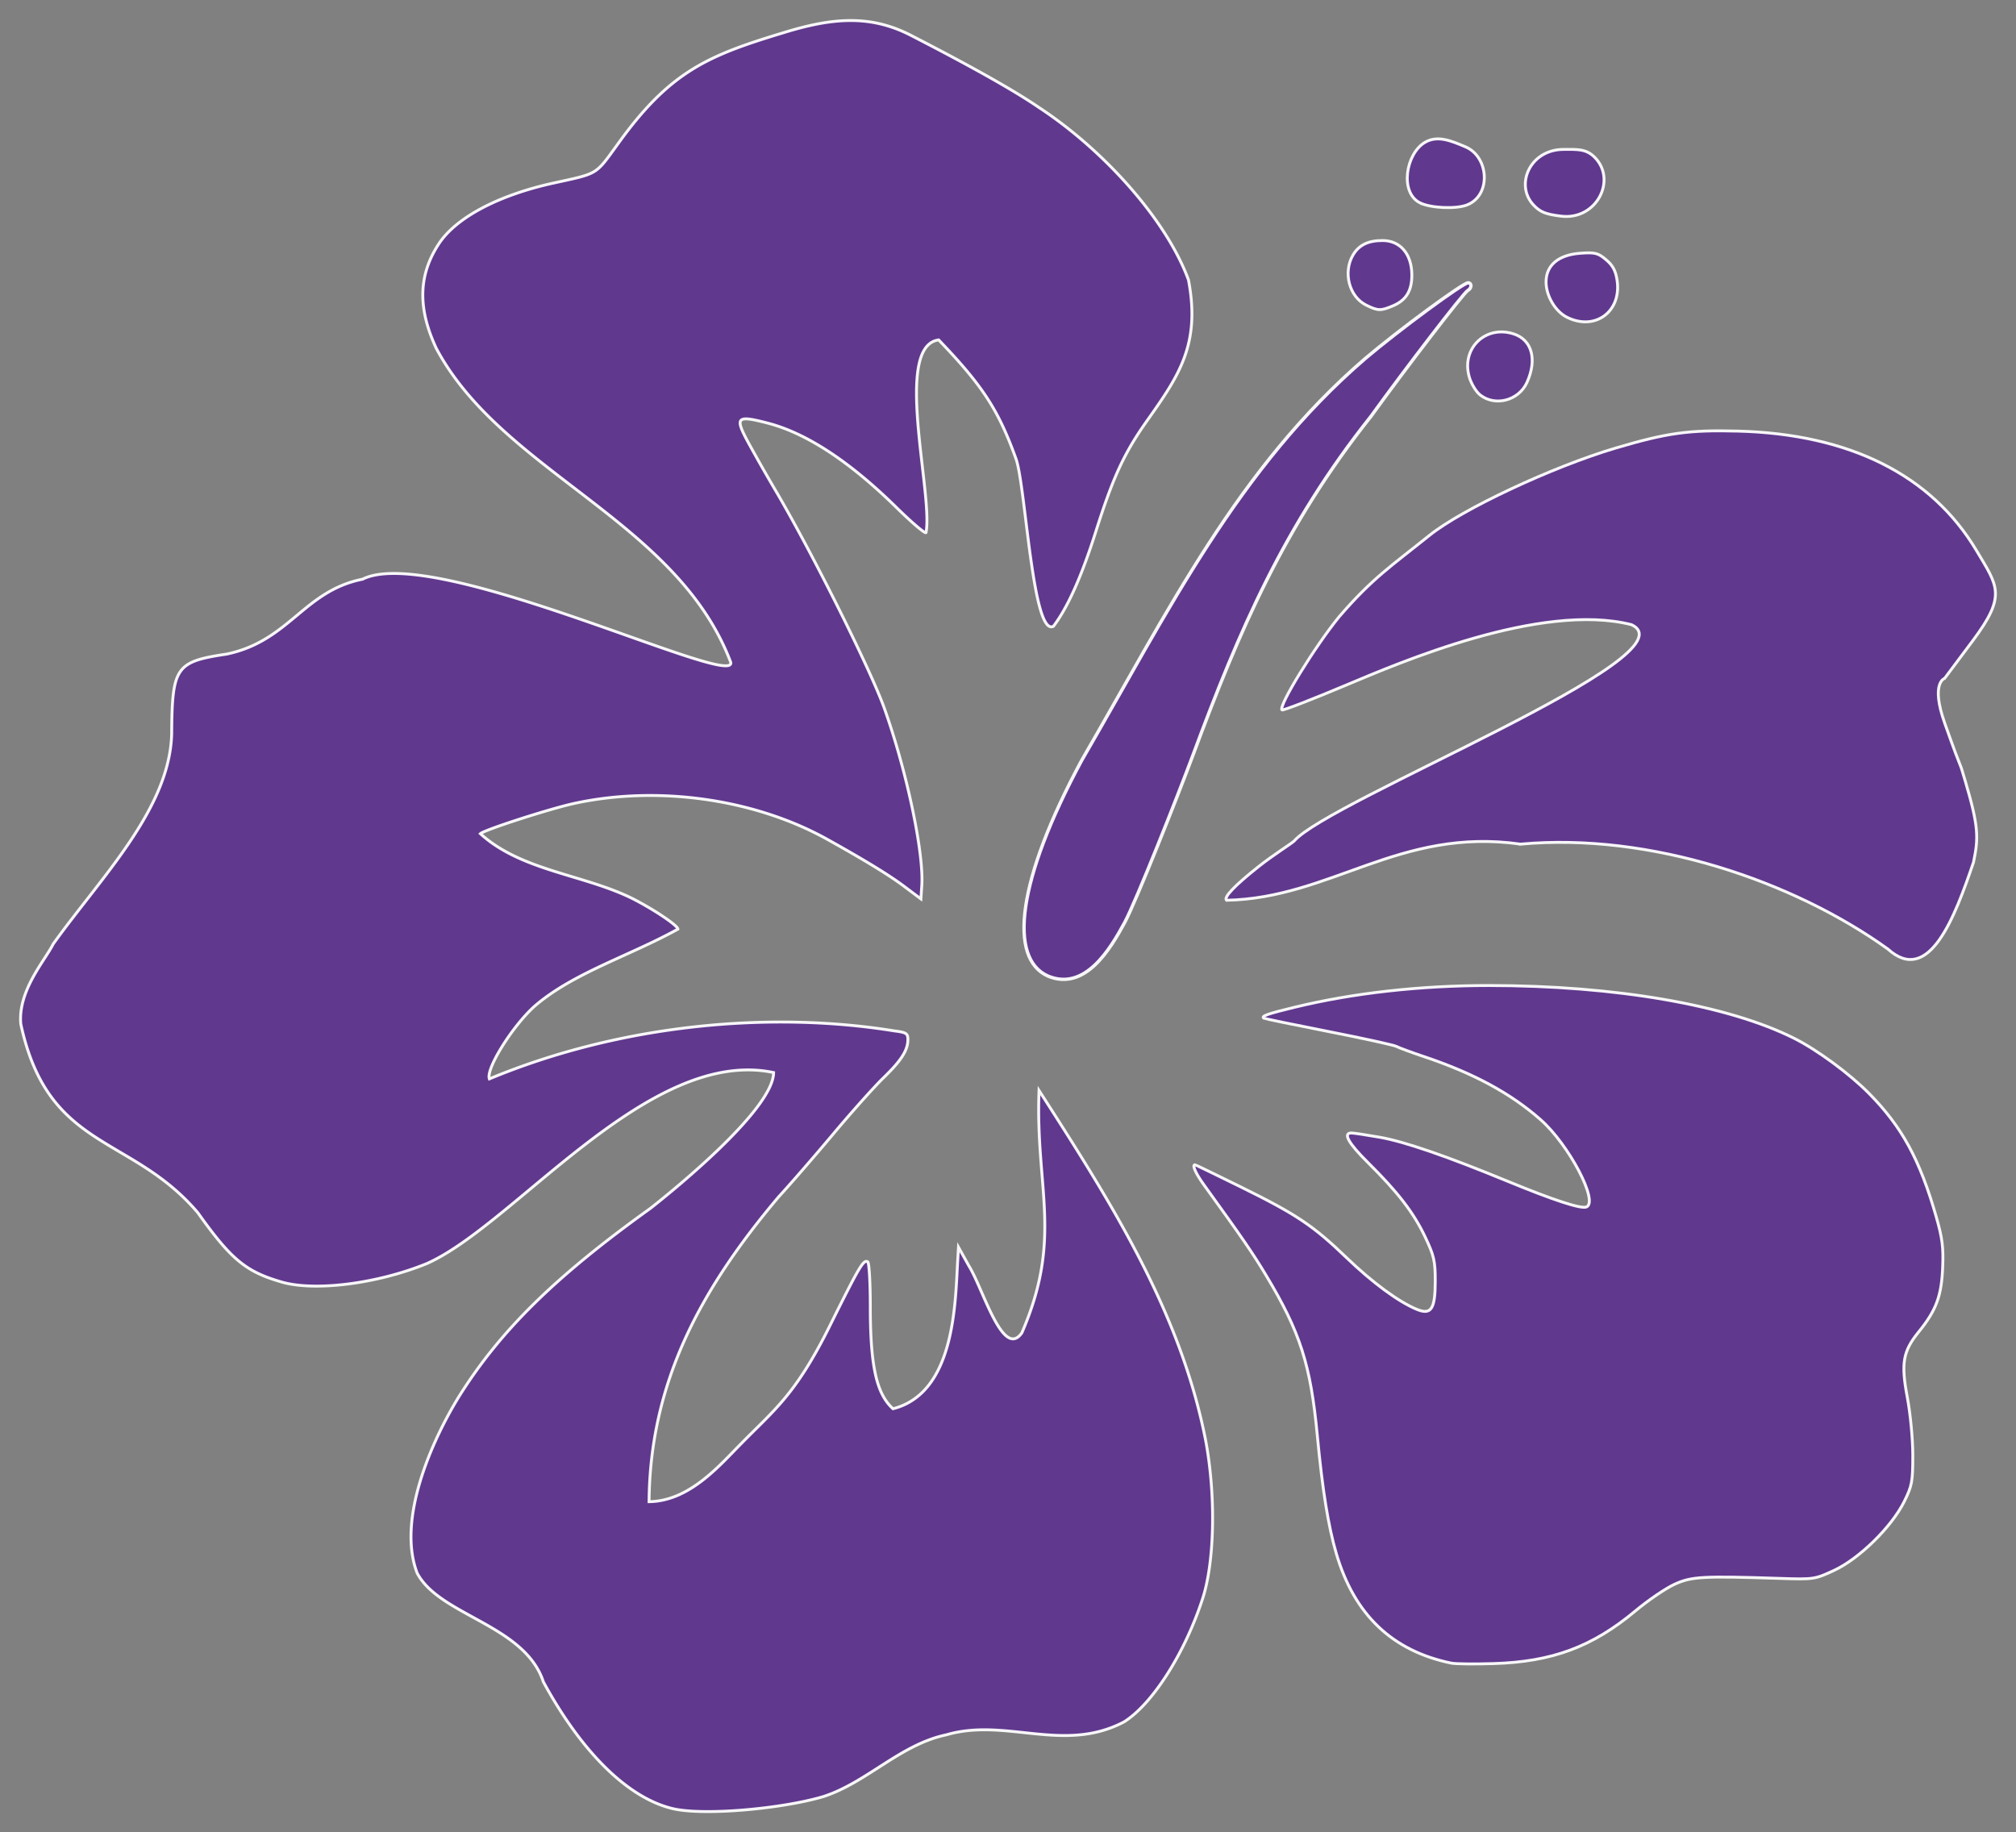 <svg xmlns="http://www.w3.org/2000/svg" width="316.324" height="287.499"><rect width="100%" height="100%" fill="#808080" stroke="none"/><path style="marker:none" d="M105.473 283.788c-6.966-1.694-14.201-8.808-20.215-19.877-2.948-8.967-16.252-10.355-19.797-17.053-3.198-8.293 2.162-20.595 6.597-27.78 6.487-10.328 15.06-18.748 30.012-29.475 4.237-3.327 19.286-15.658 19.313-21.298-19.615-4.137-40.725 23.98-54.478 30-7.716 3.137-17.493 4.375-22.697 2.872-5.642-1.628-7.931-3.52-13.164-10.877-10.5-12.361-23.5-9.677-27.783-29.628-.458-5.262 3.811-9.962 5.08-12.53 7.516-10.495 18.273-21.191 18.598-32.971.068-10.52.633-11.338 8.64-12.533 9.845-2.07 12.08-9.915 21.308-11.75 11.22-5.649 58.65 17.362 57.772 13.044-8.417-22.247-35.807-29.78-46.19-49.245-2.956-6.317-2.832-11.53.392-16.434 2.707-4.118 9.355-7.636 18.009-9.53 7.048-1.543 6.511-1.221 9.982-5.994 8.275-11.601 14.299-14.035 26.25-17.646 7.409-2.27 13.395-2.84 19.805.454 9.536 4.9 16.31 8.717 20.14 11.35 10.056 6.595 19.965 17.555 23.433 27.046 1.905 10.058-1.46 14.967-6.46 22.03-3.612 5.099-5.336 8.815-8.04 17.33-2.277 7.175-4.418 11.972-6.682 14.976-3.265 1.749-4.347-21.717-5.855-26.204-2.778-7.734-5.222-11.498-12.157-18.727-7.178.95-.834 24.245-1.989 30.232-.129.214-2.2-1.542-4.602-3.903-7.4-7.274-14.182-11.716-20.28-13.287-4.913-1.266-5.195-.943-2.875 3.301a295.934 295.934 0 0 0 4.068 7.148c5.653 9.562 14.918 28.095 17.128 34.258 3.511 9.794 6.245 22.723 5.898 27.892l-.139 2.075-2.669-2c-2.329-1.745-6.126-4.066-12.004-7.34-11.392-6.343-26.545-8.5-39.689-5.65-3.848.834-14.156 4.159-14.756 4.759 6.426 5.852 16.204 6.37 23.92 10.207 3.435 1.764 7.063 4.212 7.068 4.768-7.675 4.247-16.43 6.862-22.512 12.113-3.523 3.192-7.655 9.85-7.066 11.385 20.663-8.592 44.06-10.678 63.511-7.533 1.9.238 2.155.399 2.155 1.363 0 1.675-1.045 3.307-3.87 6.04-1.418 1.373-4.976 5.354-7.906 8.848-2.93 3.494-6.742 7.884-8.472 9.756-12.548 14.84-20.217 29.486-20.362 47.87 6.354-.073 11.113-5.748 14.42-9.075 5.225-5.34 8.54-7.65 13.944-18.52 4.684-9.42 5.288-10.44 5.945-10.034.222.137.403 3.262.403 6.944 0 9.403.962 13.753 3.563 16.105 9.866-2.515 9.763-16.966 10.169-23.535l.107-1.815 1.642 2.95c2.224 3.576 5.326 14.701 8.3 10.494 6.495-14.982 2.102-22.658 2.698-38.033 11.485 17.85 22.15 34.718 26.113 54.763 1.644 8.627 1.455 19.15-.449 24.975-2.809 8.597-7.856 16.514-12.325 19.335-9.505 5.001-18.537-.706-27.86 2.024-7.237 1.51-12.45 7.458-19.297 9.689-6.438 1.921-18.87 3.067-23.743 1.881z" color="#fff" overflow="visible" fill="#5f368e" stroke="#fff" stroke-width=".454" stroke-opacity=".971" opacity=".97"/><path style="marker:none" d="M227.757 260.982c-9.28-1.904-15.247-7.574-18.073-17.175-1.27-4.314-2.177-9.95-2.994-18.603-1.045-11.061-2.682-16.171-8.032-25.076-2.106-3.505-3.64-5.74-9.77-14.227-1.29-1.787-1.88-3.122-1.38-3.122.073 0 3.29 1.555 7.146 3.457 8.752 4.315 11.387 6.077 16.624 11.117 4.073 3.92 8.15 6.918 11.023 8.108 2.265.938 2.901-.036 2.901-4.45 0-3.148-.19-3.973-1.598-6.938-1.8-3.79-4.266-6.993-8.967-11.648-3.058-3.028-3.958-4.638-2.593-4.638.341 0 2.332.3 4.424.666 3.884.68 10.439 2.935 20.137 6.929 7.182 2.957 11.443 4.349 12.304 4.019 1.999-.768-2.746-9.812-7.2-13.722-4.714-4.14-10.479-7.256-18.262-9.872-1.997-.672-3.948-1.392-4.336-1.602-.389-.21-5.187-1.262-10.663-2.339-5.477-1.076-10.042-2.018-10.146-2.093-.45-.323.564-.682 4.862-1.723 9.215-2.232 19.718-3.405 30.457-3.402 19.836.005 37.497 3.062 47.905 8.291 3.607 1.813 8.684 5.55 11.73 8.637 5.168 5.233 7.972 10.376 10.538 19.32.98 3.42 1.16 4.843 1.018 8.111-.191 4.404-1.028 6.628-3.758 9.994-2.476 3.052-2.798 4.914-1.78 10.304.479 2.541.856 6.533.856 9.075 0 4.126-.123 4.784-1.355 7.26-1.972 3.963-7.03 8.932-10.958 10.765-3.059 1.427-3.213 1.45-8.56 1.275-12.167-.397-13.863-.3-16.561.946-1.373.635-4.119 2.508-6.102 4.164-6.758 5.642-13.056 7.979-22.257 8.259-2.995.09-5.956.06-6.58-.067zM238.583 132.459c-19.02-2.692-29.74 8.49-46.136 8.808-.47-.47 1.247-2.273 5-5.256 2.32-1.845 5.11-3.573 5.609-4.036 5.453-6.355 63.12-29.111 52.953-33.946-14.255-3.631-36.69 6.077-44.724 9.448-5.44 2.292-10.002 4.058-10.137 3.923-.585-.585 5.113-9.875 8.96-14.606 5.254-6.095 8.169-7.952 14.18-12.78 5.095-4.1 19.319-10.772 29.213-13.703 8.075-2.392 11.51-2.868 19.211-2.663 17.498.466 30.338 6.895 37.397 18.725 3.375 5.656 4.763 7.035-.564 14.161l-4.427 5.921s-2.229.67.016 7.01c3.256 9.195 2.012 4.984 3.256 9.195 2.095 7.092 2.062 8.829 1.264 12.645-2.94 8.64-6.989 19.44-13.446 13.606-14.838-10.657-37.257-18.315-57.625-16.452z" color="#fff" overflow="visible" fill="#5f368e" stroke="#fff" stroke-width=".454" stroke-opacity=".971" opacity=".97"/><path style="marker:none" d="M164.46 153.174c-6.281-2.76-4.88-15.024 5.285-33.888 13.61-23.47 24.511-45.854 44.497-63.046 5.192-4.407 15.31-11.857 16.103-11.857.634 0 .601.858-.047 1.204-.62.332-9.697 12.134-15.179 19.735-13.624 17.138-20.72 33.738-27.857 52.963-2.498 6.708-8.955 23.021-10.783 26.452-2.275 4.21-6.224 10.824-12.019 8.437z" color="#fff" overflow="visible" fill="#5f368e" stroke="#fff" stroke-width=".53" stroke-opacity=".971" opacity=".97"/><path style="marker:none" d="M214.358 47.876c-2.664-1.313-3.665-5.143-2.056-7.867.92-1.558 2.362-2.264 4.623-2.264 2.8 0 4.603 2.134 4.603 5.445 0 2.468-.92 3.946-2.994 4.813-1.905.796-2.33.783-4.176-.127zM222.824 31.84c-3.247-1.6-2.253-7.72.76-9.501 2.002-1.183 4.213-.194 6.34.695 3.735 1.56 4.108 7.662.224 9.139-1.741.661-5.668.483-7.324-.334zM244.935 33.918c-2.457-.306-3.296-.65-4.35-1.787-2.894-3.123-.544-8.685 4.77-8.685 2.054 0 3.488-.134 4.843 1.222 3.568 3.567.285 9.94-5.263 9.25zM245.894 49.798c-1.851-.913-3.306-3.357-3.306-5.554 0-2.62 1.944-4.255 5.353-4.502 2.333-.169 2.793-.054 4.06 1.012 1.057.89 1.507 1.728 1.732 3.23.734 4.896-3.433 7.986-7.839 5.814zM232.233 61.967c-.613-.482-1.367-1.72-1.676-2.75-1.352-4.512 2.516-8.282 6.985-6.807 2.842.938 3.672 4.02 2.046 7.601-1.293 2.848-4.976 3.828-7.355 1.956z" color="#fff" overflow="visible" fill="#5f368e" stroke="#fff" stroke-width=".454" stroke-opacity=".971" opacity=".97"/></svg>